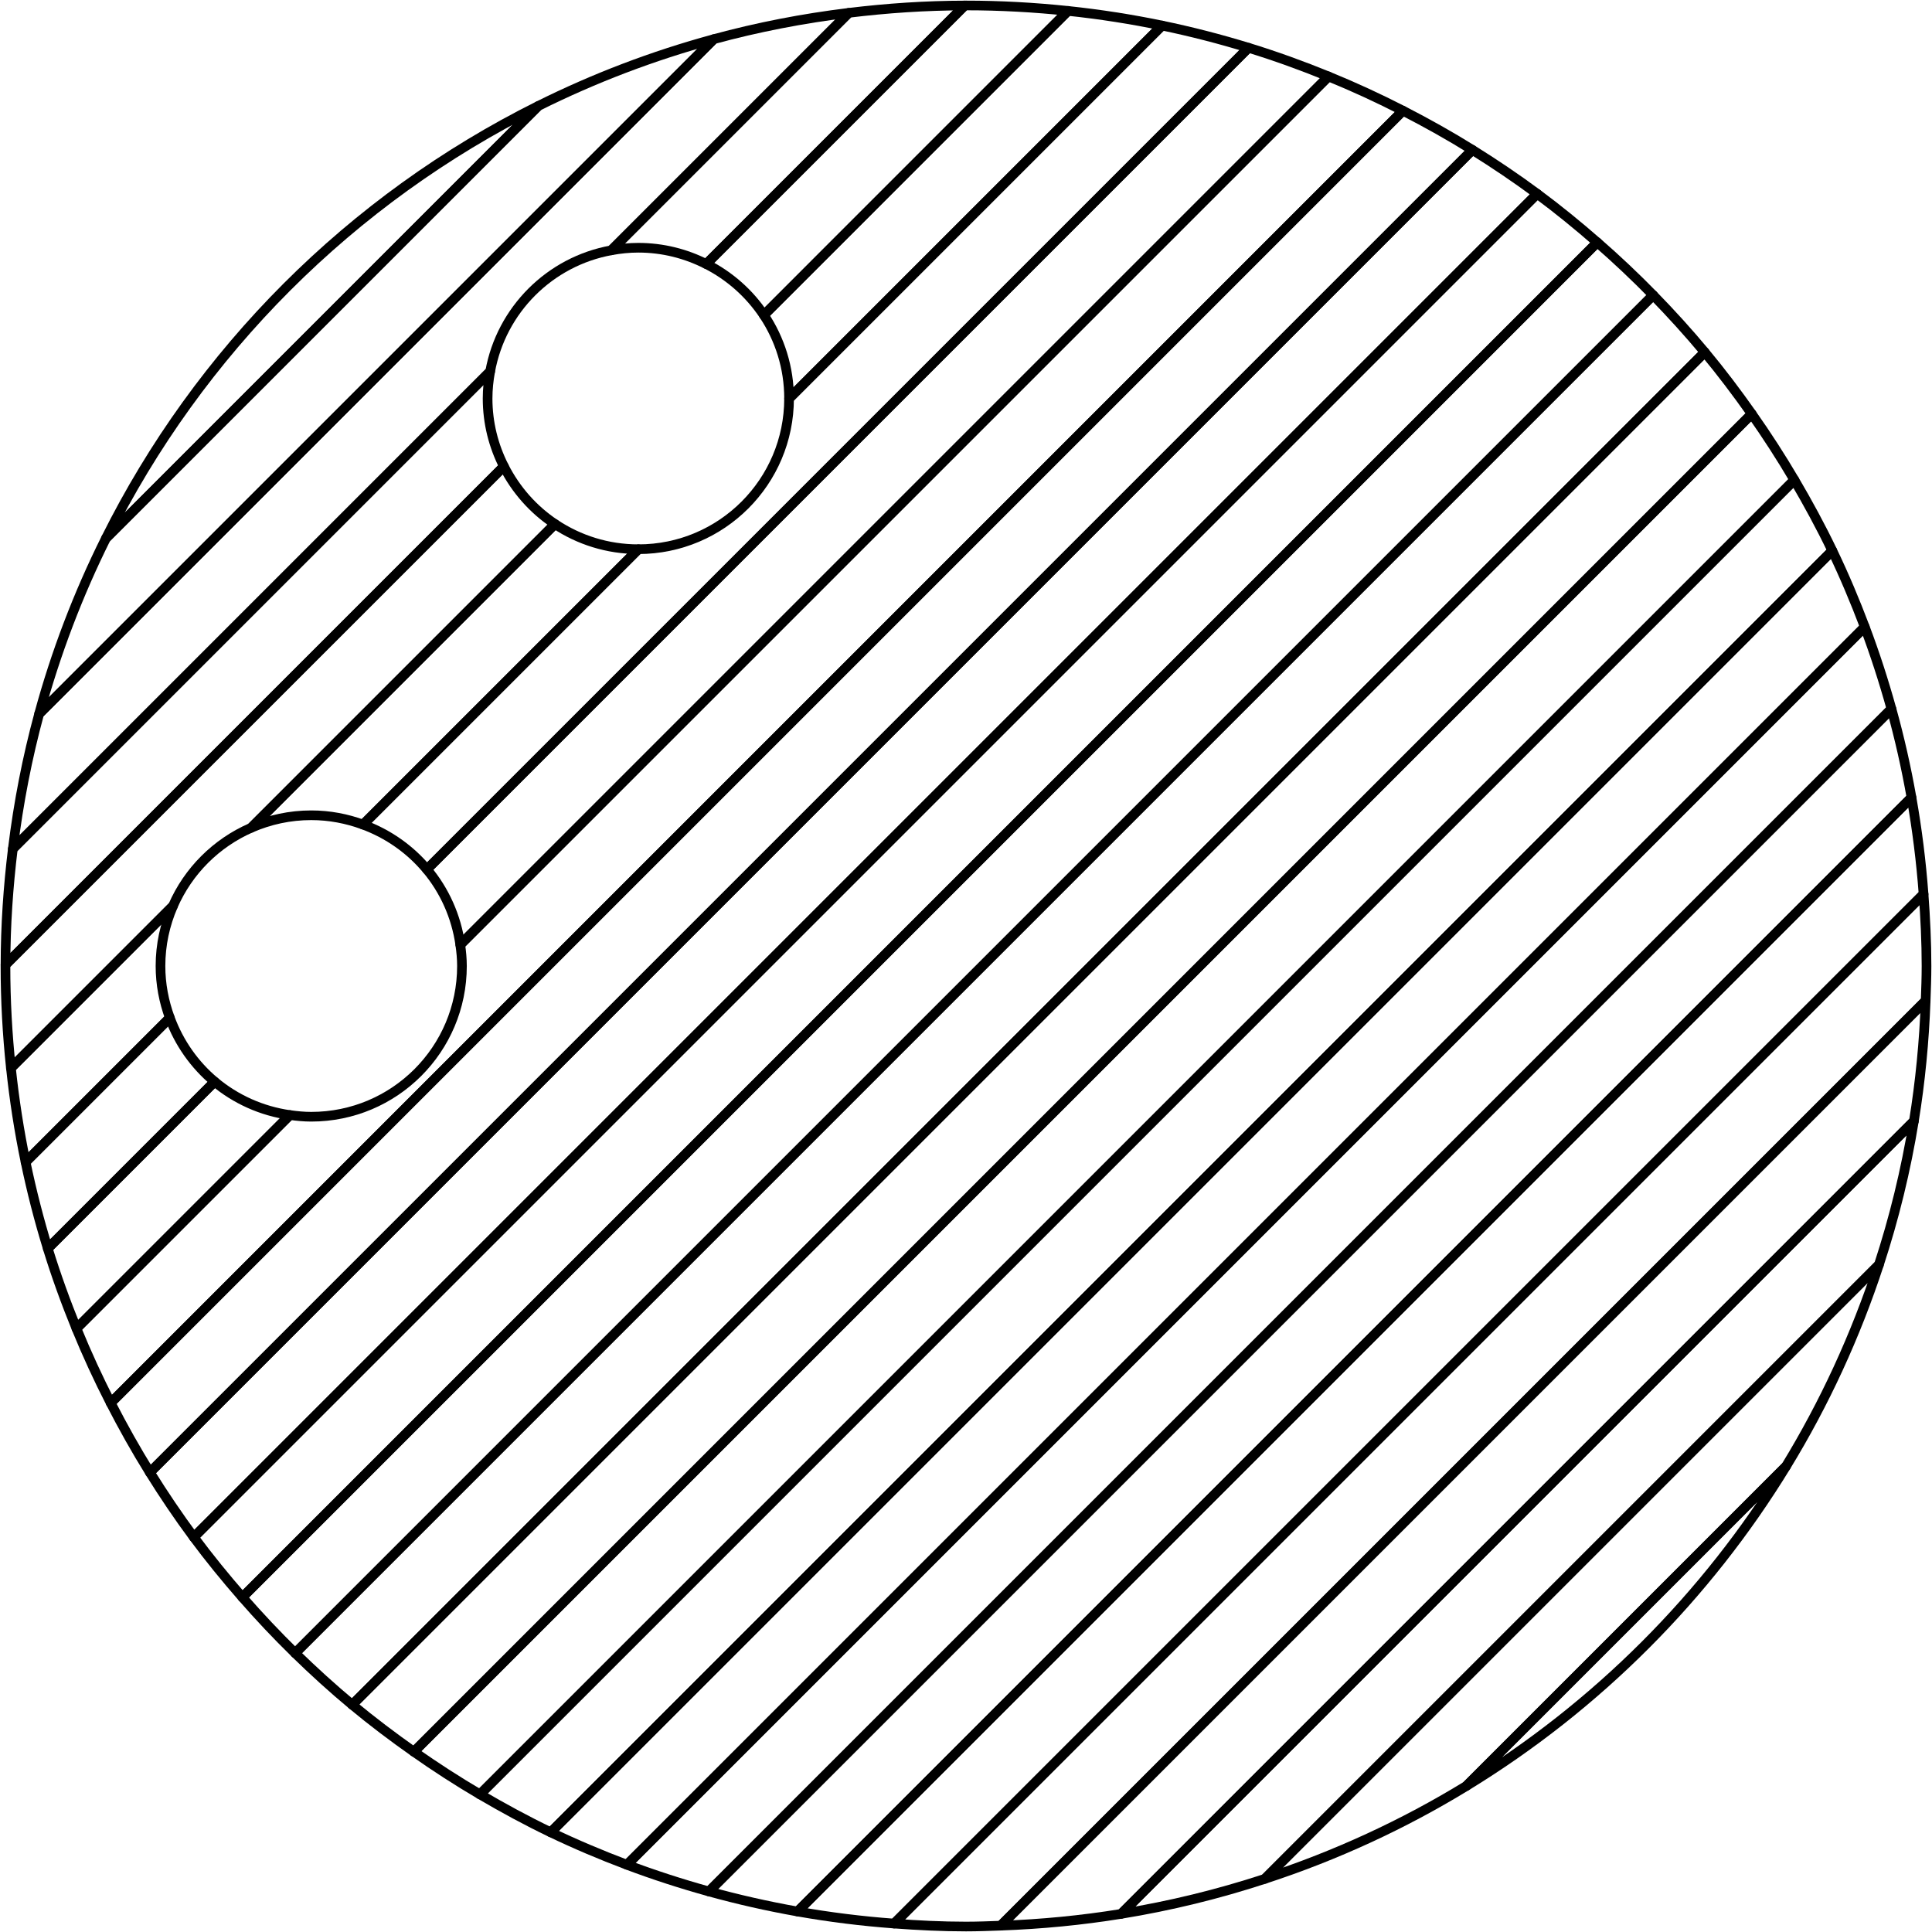 <?xml version="1.0" encoding="utf-8"?>
<!-- Generator: Adobe Illustrator 21.1.0, SVG Export Plug-In . SVG Version: 6.00 Build 0)  -->
<svg version="1.1" id="Layer_1" xmlns="http://www.w3.org/2000/svg" xmlns:xlink="http://www.w3.org/1999/xlink" x="0px" y="0px"
	 viewBox="0 0 100 100" style="enable-background:new 0 0 100 100;" xml:space="preserve">
<style type="text/css">
	.st0{fill:none;stroke:#000000;stroke-width:0.5;stroke-linecap:round;stroke-linejoin:round;stroke-miterlimit:10;}
</style>
<g>
	<path class="st0" d="M46.28,99.563L99.563,46.28c-0.125-1.692-0.335-3.359-0.625-5L41.28,98.939
		C42.92,99.229,44.588,99.438,46.28,99.563z"/>
	<path class="st0" d="M36.693,97.901l61.208-61.208c-0.4-1.442-0.858-2.858-1.381-4.244L32.449,96.52
		C33.835,97.043,35.251,97.501,36.693,97.901z"/>
	<path class="st0" d="M41.28,98.939L98.939,41.28c-0.275-1.555-0.621-3.085-1.038-4.587L36.693,97.901
		C38.195,98.317,39.724,98.663,41.28,98.939z"/>
	<path class="st0" d="M50,99.717c0.603,0,1.199-0.024,1.797-0.045l47.874-47.874c0.021-0.597,0.045-1.194,0.045-1.797
		c0-1.253-0.062-2.491-0.153-3.72L46.28,99.563C47.509,99.655,48.747,99.717,50,99.717z"/>
	<path class="st0" d="M65.467,97.25L97.25,65.467c0.787-2.404,1.397-4.886,1.811-7.436L58.031,99.062
		C60.581,98.647,63.063,98.037,65.467,97.25z"/>
	<path class="st0" d="M58.031,99.062l41.031-41.031c0.331-2.039,0.534-4.12,0.61-6.234L51.797,99.671
		C53.911,99.596,55.992,99.393,58.031,99.062z"/>
	<path class="st0" d="M28.724,27.123L13.002,42.845c0.952-0.414,2.002-0.647,3.107-0.647c0.944,0,1.844,0.176,2.682,0.483
		l14.254-14.254c-0.001,0-0.003,0-0.004,0C31.444,28.427,29.96,27.946,28.724,27.123z"/>
	<path class="st0" d="M28.504,94.84L94.84,28.504c-0.601-1.252-1.263-2.47-1.963-3.661L24.842,92.877
		C26.034,93.577,27.251,94.239,28.504,94.84z"/>
	<path class="st0" d="M21.423,90.671l69.248-69.248c-0.771-1.096-1.578-2.164-2.433-3.192L18.231,88.238
		C19.259,89.093,20.328,89.9,21.423,90.671z"/>
	<path class="st0" d="M18.231,88.238l70.007-70.007c-0.85-1.021-1.744-2.004-2.671-2.954l-70.29,70.29
		C16.227,86.495,17.21,87.389,18.231,88.238z"/>
	<path class="st0" d="M15.278,85.567l70.29-70.29c-0.927-0.949-1.893-1.859-2.893-2.732L12.546,82.674
		C13.419,83.674,14.328,84.64,15.278,85.567z"/>
	<path class="st0" d="M75.901,92.441l16.54-16.54c1.987-3.25,3.603-6.749,4.809-10.434L65.467,97.25
		C69.152,96.045,72.651,94.429,75.901,92.441z"/>
	<path class="st0" d="M12.546,82.674l70.128-70.128c-1.004-0.877-2.037-1.72-3.11-2.515L10.031,79.564
		C10.826,80.637,11.669,81.67,12.546,82.674z"/>
	<path class="st0" d="M32.449,96.52L96.52,32.449c-0.507-1.343-1.063-2.661-1.68-3.945L28.504,94.84
		C29.788,95.457,31.106,96.013,32.449,96.52z"/>
	<path class="st0" d="M7.758,76.212L76.212,7.758c-1.167-0.726-2.368-1.399-3.596-2.028L5.73,72.616
		C6.359,73.844,7.033,75.045,7.758,76.212z"/>
	<path class="st0" d="M10.031,79.564l69.533-69.533c-1.084-0.803-2.203-1.558-3.352-2.273L7.758,76.212
		C8.472,77.361,9.228,78.481,10.031,79.564z"/>
	<path class="st0" d="M24.842,92.877l68.034-68.034c-0.689-1.172-1.426-2.311-2.206-3.419L21.423,90.671
		C22.531,91.451,23.67,92.188,24.842,92.877z"/>
	<path class="st0" d="M33.04,12.823c1.266,0,2.458,0.308,3.515,0.844L49.937,0.285c-2.034,0.003-4.035,0.14-6.005,0.38
		L31.642,12.955C32.097,12.872,32.562,12.823,33.04,12.823z"/>
	<path class="st0" d="M39.538,16.309L55.281,0.565C53.545,0.382,51.784,0.283,50,0.283c-0.021,0-0.042,0.002-0.063,0.002
		L36.556,13.666C37.763,14.278,38.792,15.189,39.538,16.309z"/>
	<path class="st0" d="M40.842,20.625c0,0.001,0,0.003,0,0.004L60.148,1.323c-1.596-0.331-3.219-0.584-4.867-0.758L39.538,16.309
		C40.361,17.545,40.842,19.028,40.842,20.625z"/>
	<path class="st0" d="M0.665,43.932L25.37,19.227c0.577-3.187,3.086-5.695,6.272-6.272L43.932,0.665
		c-2.385,0.291-4.719,0.746-6.987,1.362L2.028,36.944C1.412,39.213,0.956,41.546,0.665,43.932z"/>
	<path class="st0" d="M27.863,5.485c-9.677,4.822-17.556,12.701-22.378,22.378L27.863,5.485z"/>
	<path class="st0" d="M92.441,75.901l-16.54,16.54C82.64,88.32,88.32,82.64,92.441,75.901z"/>
	<path class="st0" d="M33.044,28.427L18.79,42.681c1.297,0.476,2.436,1.279,3.305,2.319L64.623,2.473
		c-1.464-0.45-2.957-0.835-4.475-1.15L40.842,20.629C40.84,24.935,37.35,28.425,33.044,28.427z"/>
	<path class="st0" d="M2.028,36.944L36.944,2.028c-3.164,0.859-6.202,2.022-9.082,3.457L5.485,27.863
		C4.05,30.743,2.887,33.78,2.028,36.944z"/>
	<path class="st0" d="M13.002,42.845l15.722-15.722c-1.12-0.745-2.031-1.775-2.642-2.982L0.285,49.937
		c0,0.021-0.002,0.042-0.002,0.063c0,1.784,0.098,3.545,0.282,5.281l8.388-8.388C9.74,45.084,11.192,43.632,13.002,42.845z"/>
	<path class="st0" d="M23.824,48.897L68.763,3.958c-1.352-0.552-2.731-1.052-4.14-1.485L22.096,45
		C23.004,46.087,23.615,47.427,23.824,48.897z"/>
	<path class="st0" d="M8.307,50c0-1.105,0.233-2.154,0.647-3.107l-8.388,8.388c0.174,1.648,0.427,3.271,0.758,4.867l7.466-7.466
		C8.483,51.844,8.307,50.944,8.307,50z"/>
	<path class="st0" d="M25.238,20.625c0-0.478,0.05-0.944,0.132-1.398L0.665,43.932c-0.24,1.97-0.378,3.971-0.38,6.005L26.082,24.14
		C25.546,23.083,25.238,21.891,25.238,20.625z"/>
	<path class="st0" d="M8.79,52.682l-7.466,7.466c0.315,1.518,0.7,3.011,1.15,4.475l8.636-8.636
		C10.069,55.117,9.265,53.979,8.79,52.682z"/>
	<path class="st0" d="M23.911,50c0,4.309-3.493,7.802-7.802,7.802c-0.375,0-0.742-0.036-1.103-0.087L3.958,68.763
		c0.536,1.314,1.129,2.598,1.772,3.853L72.616,5.73c-1.255-0.643-2.539-1.236-3.853-1.772L23.824,48.897
		C23.875,49.258,23.911,49.625,23.911,50z"/>
	<path class="st0" d="M11.109,55.987l-8.636,8.636c0.433,1.409,0.934,2.787,1.485,4.14l11.047-11.047
		C13.536,57.507,12.196,56.896,11.109,55.987z"/>
</g>
</svg>
